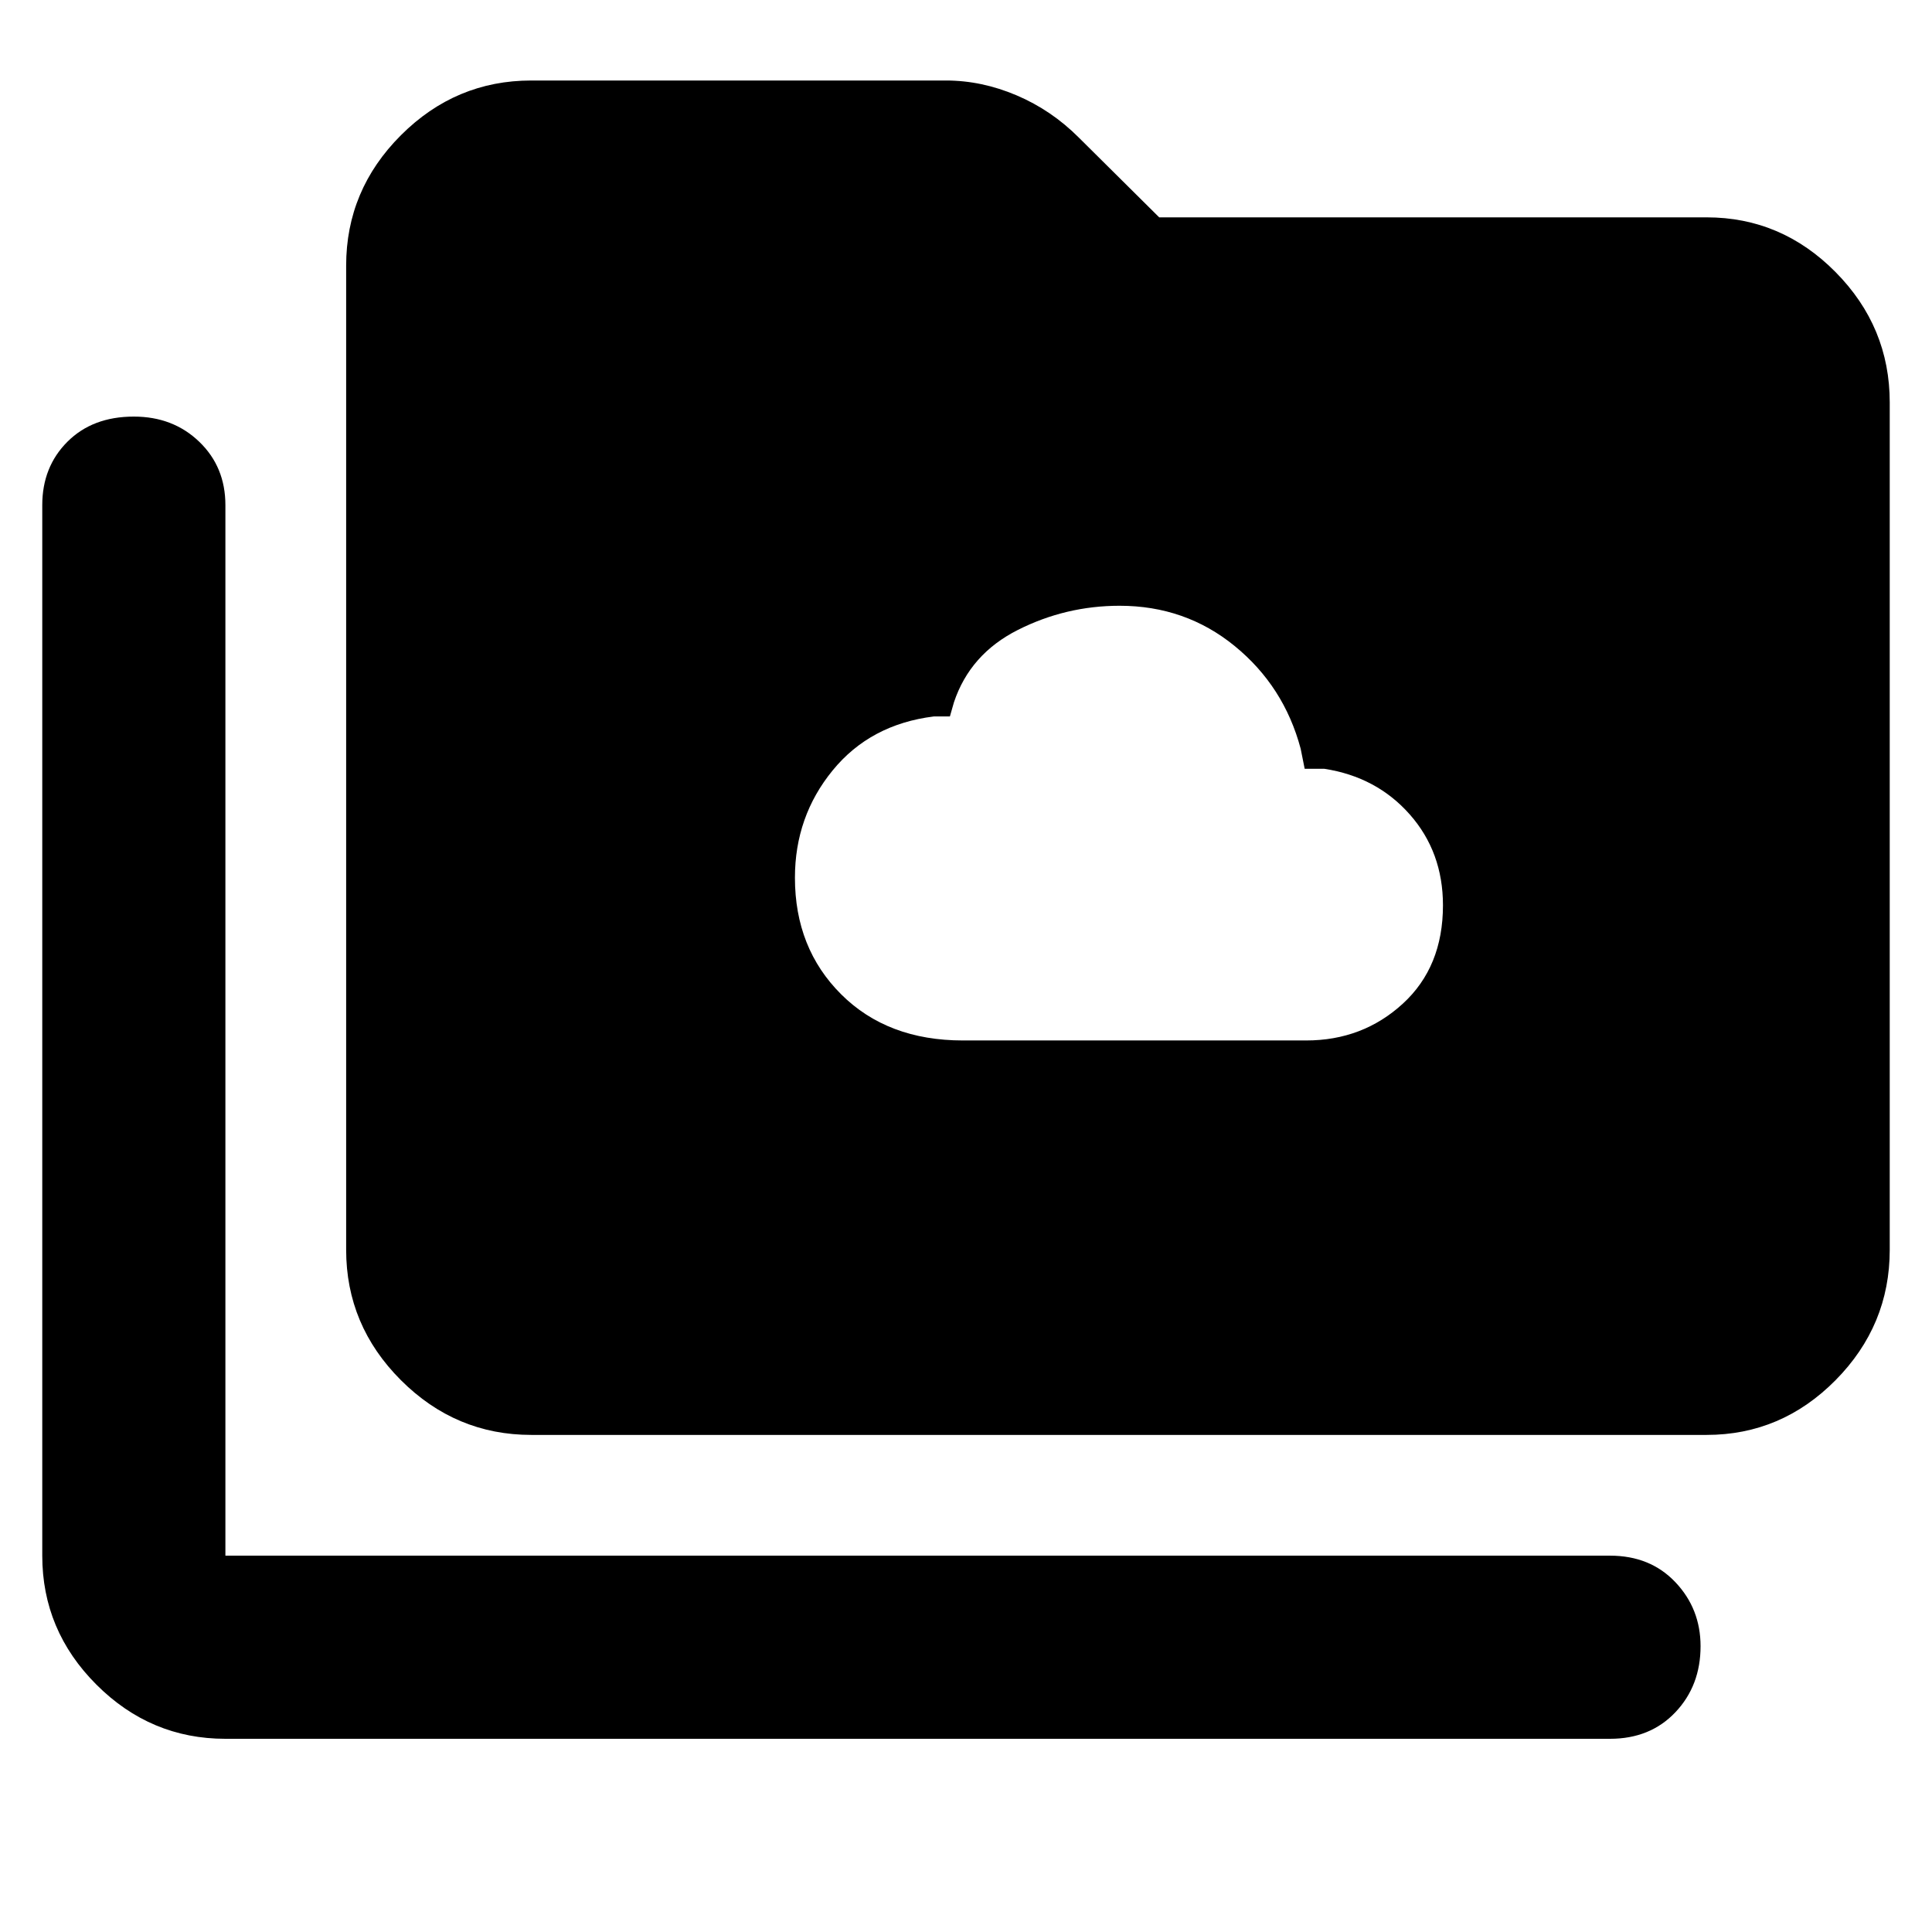 <svg xmlns="http://www.w3.org/2000/svg" height="48" viewBox="0 96 960 960" width="48"><path d="M478.492 613H649q28.097 0 48.048-18.274Q717 576.452 717 545.837q0-26.464-16.5-45.151Q684 482 658 478h-9.714l-2-10Q638 437 613.5 417t-57.173-20q-26.743 0-50.535 12Q482 421 474 445l-2 7h-8q-31.577 3.924-50.289 26.838Q395 501.751 395 532.143q0 35.057 23 57.957t60.492 22.9ZM112 960q-37.175 0-64.088-26.912Q21 906.175 21 869V347q0-19 12.5-31.5t33-12.5Q86 303 99 315.5t13 31.5v522h688q20 0 32.5 13.2T845 914q0 19.6-12.5 32.8Q820 960 800 960H112Zm152-151q-37.587 0-64.794-27.206Q172 754.588 172 717V228q0-37.588 27.206-64.794Q226.413 136 264 136h206q17.825 0 35.166 7.387 17.341 7.387 30.931 21.013L576 204h272q37.175 0 64.088 27.206Q939 258.412 939 296v421q0 37.588-26.912 64.794Q885.175 809 848 809H264Z"/></svg>